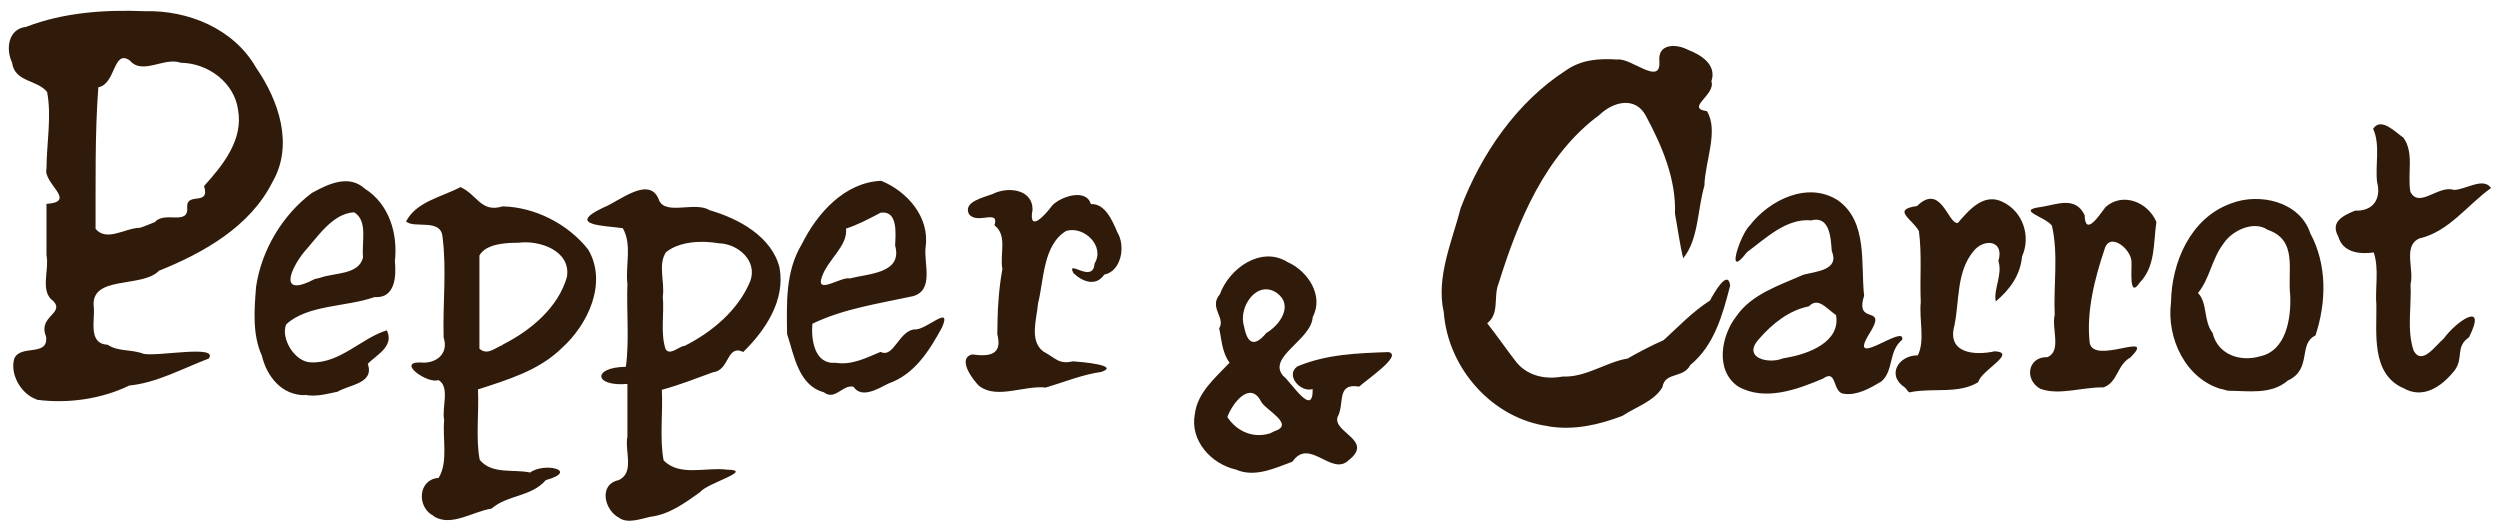<svg xmlns:rdf="http://www.w3.org/1999/02/22-rdf-syntax-ns#" xmlns="http://www.w3.org/2000/svg" version="1.1" xmlns:cc="http://creativecommons.org/ns#" xmlns:dc="http://purl.org/dc/elements/1.1/" viewBox="0 0 362 76">
 <path d="m62.6 74.6c-2.33-1.39-1.95-5.25 0.909-5.39 1.43-2.34 0.538-5.65 0.808-8.39-0.381-1.79 0.892-4.8-0.828-5.79-1.52 0.612-6.09-2.6-2.67-2.55 2.24 0.266 4.21-1.21 3.42-3.59-0.149-4.85 0.457-9.79-0.163-14.6-0.241-2.72-4.08-1.15-5.28-2.22 1.49-2.89 5.15-3.53 7.88-4.98 2.41 1.06 2.96 3.77 6.1 2.79 4.69 0.099 9.51 2.57 12.4 6.26 2.83 4.84-0.057 10.9-3.87 14.3-3.29 3.22-7.83 4.56-12.1 5.95 0.179 3.36-0.351 7.02 0.259 10.2 1.78 2.14 4.88 1.31 7.3 1.83 2.07-1.54 7.16-0.263 2.27 1.1-2.12 2.45-5.52 2.1-7.87 4.13-2.68 0.398-5.74 2.63-8.26 1.17l-0.275-0.242-0.001-0.001 0-0zm10.2-24.7c4.04-2.05 8.04-5.35 9.3-9.83 0.569-3.79-4-5.33-7.05-4.92-1.89 0.004-4.67 0.152-5.63 1.84v13.5c1.15 1.02 2.24-0.11 3.38-0.541zm16.9 25.1c-2.19-1.07-3.07-4.83-0.15-5.47 2.4-1.04 0.871-4.27 1.3-6.3v-7.64c-4.85 0.429-5.14-2.41-0.225-2.48 0.522-3.76 0.078-8.06 0.225-12-0.315-2.67 0.711-5.66-0.673-8.07-2.53-0.372-8.34-0.374-2.82-2.98 2.29-0.871 6.79-4.84 8.11-0.986 1.04 2.1 5.19 0.053 7.31 1.37 4.16 1.2 8.99 3.81 10.1 8.32 0.863 4.71-2.04 9.06-5.25 12.2-2.45-1.15-1.95 2.68-4.38 2.94-2.46 0.901-4.94 1.87-7.41 2.54 0.174 3.35-0.341 6.97 0.251 10.2 2.26 2.42 6.24 0.956 9.16 1.36 4.13 0.065-2.91 1.96-3.86 3.25-2.13 1.5-4.45 3.26-7.24 3.58-1.32 0.295-3.21 0.998-4.42 0.201zm9.4-24.9c4-2.01 7.78-5.16 9.53-9.37 1.1-2.96-1.74-5.42-4.53-5.5-2.48-0.432-5.69-0.296-7.66 1.28-1.2 1.76-0.155 4.36-0.468 6.45 0.23 2.48-0.357 5.26 0.391 7.55 0.57 1.12 2.07-0.45 2.75-0.417zm79.9 17.9c-3.61-0.782-6.73-4.22-5.99-8.03 0.372-3.13 2.97-5.27 5.03-7.45-1.16-1.58-1.17-3.63-1.51-4.97 1-1.55-1.55-3.01 0.113-4.95 1.36-3.76 5.98-7.05 9.82-4.64 2.9 1.28 5.27 4.84 3.62 7.94-0.174 3.32-6.63 5.78-4.29 8.51 1.17 0.912 4.37 6.14 4.28 1.93-1.77 0.537-4-2.01-2.22-3.28 4.23-1.78 8.74-1.92 13.2-2.08 2.15 0.455-3.26 4.06-4.24 5-3.39-0.56-2.05 2.47-3.14 4.41-0.665 2.28 5.34 3.36 1.59 6.27-2.46 2.35-5.66-3.38-8.12 0.191-2.56 0.947-5.47 2.34-8.18 1.14zm5.59-5.58c2.86-0.947-1.08-2.91-1.93-4.17-1.62-3.32-4.26 0.216-4.94 2.14 1.4 2.12 3.78 3.11 6.18 2.36l0.684-0.331zm-1.23-14.2c1.99-1.16 3.98-4.03 1.53-5.8-2.91-2-5.65 2.12-4.75 4.83 0.454 2.47 1.46 3.1 3.22 0.971zm40.9 13.5c-8.13-1.06-14.6-8.37-15.2-16.5-1.16-5.09 1.22-10.3 2.45-15.1 2.98-7.83 8.09-15.3 15.2-19.9 2.24-1.59 4.81-1.78 7.47-1.6 1.99-0.303 6.4 3.97 6.09 0.197-0.21-2.55 2.47-2.49 4.14-1.61 1.92 0.738 4.21 2.16 3.4 4.56 0.675 1.98-3.84 3.89-0.646 4.33 1.75 2.82-0.305 7.36-0.364 10.8-1.02 3.39-0.807 7.72-3.07 10.5-0.469-1.83-0.793-4.33-1.19-6.43 0.173-5.05-1.86-9.8-4.22-14.2-1.51-2.83-4.68-2.09-6.72-0.127-7.87 5.8-11.8 15.4-14.6 24.4-0.793 1.9 0.189 4.36-1.65 5.76 1.37 1.75 2.63 3.57 3.99 5.34 1.61 2.26 4.35 2.87 6.96 2.38 3.32 0.158 6.3-2.11 9.37-2.6 1.46-0.847 3.48-1.9 5.23-2.67 2.21-2 4.05-4.01 6.71-5.74 0.535-0.996 2.59-4.66 2.92-2.16-1.08 4.17-2.28 8.66-5.77 11.5-1.01 2-3.68 0.942-4.04 3.22-1.19 2.04-3.85 2.85-5.78 4.14-3.39 1.3-7 2.13-10.7 1.53zm-219-3.9c-2.27-0.8-3.85-3.7-3.19-5.9 0.89-2.1 5-0.2 4.6-3.2-1.23-2.9 2.7-3.3 1.08-5.1-2.04-1.4-0.58-4.5-1.02-6.7v-7.4c4.54-0.3-0.55-3 0-5.1 0.02-3.7 0.77-7.6 0.09-11.1-1.41-1.8-4.7-1.4-5.07-4.25-0.94-1.97-0.58-4.89 2.03-5.18 5.49-2.11 11.4-2.5 17.2-2.27 6.3-0.16 12.9 2.56 16.1 8.18 3.27 4.71 5.51 11.2 2.35 16.6-3.21 6.39-9.91 10.2-16.4 12.8-2.46 2.58-10.1 0.562-9.44 5.36 0.141 1.92-0.832 5.22 2 5.36 1.55 1.04 3.4 0.612 5.22 1.32 2.1 0.41 10.9-1.36 9.42 0.679-3.76 1.42-7.58 3.54-11.5 3.9-4.03 1.97-8.88 2.64-13.3 2.08l-0.205-0.077 0.002 0zm17.2-25.7c1.44-1.6 4.94 0.641 4.64-2.19-0.045-2.16 3.35-0.033 2.45-2.99 2.74-3.04 5.68-6.66 4.93-11-0.532-3.98-4.35-6.81-8.3-6.85-2.42-0.877-5.55 1.84-7.38-0.331-2.43-1.7-2.01 3.42-4.56 3.88-0.509 6.81-0.376 13.6-0.401 20.5 1.62 1.93 4.32-0.15 6.43-0.155 0.744-0.23 1.46-0.568 2.19-0.838zm21.7 25.1c-3.35 0.032-5.54-2.71-6.24-5.72-1.4-3.08-1.1-6.66-0.841-9.96 0.766-5.28 3.8-10.4 8.08-13.6 2.35-1.3 5.35-2.74 7.67-0.619 3.53 2.23 4.8 6.5 4.35 10.5 0.218 2.18 0.04 5.44-2.94 5.19-4.03 1.45-9.71 1.08-12.8 3.96-0.846 2.05 1.3 5.54 3.67 5.5 4.13 0.146 7.31-3.56 10.9-4.64 1.18 2.36-1.71 3.68-2.75 4.86 0.984 2.83-2.66 3-4.39 4.03-1.55 0.317-3.11 0.773-4.7 0.452zm2.2-17c2.05-0.755 5.67-0.396 6.21-2.99-0.236-2.11 0.753-5.26-1.29-6.49-3.15 0.164-5.28 3.58-7.24 5.74-2.08 2.58-3.71 6.68 1.55 3.92l0.767-0.173zm73 16.6c-3.75-0.97-4.36-5.33-5.39-8.46-0.058-4.43-0.265-9.06 2.13-13 2.22-4.5 6.22-8.96 11.5-9.18 3.78 1.54 7.03 5.26 6.43 9.55-0.305 2.37 1.28 6.24-1.8 7.15-4.92 1.07-10.1 1.81-14.6 4-0.198 2.33 0.308 5.91 3.37 5.65 2.35 0.378 4.41-0.711 6.51-1.58 1.88 0.962 2.6-2.96 4.87-3.26 1.57 0.284 5.53-3.78 4.03-0.288-1.81 3.32-3.96 6.81-7.76 8.13-1.63 0.835-3.91 2.2-5.07 0.463-1.57-0.352-2.62 2.03-4.25 0.834zm3.72-16.5c2.67-0.725 7.66-0.697 6.53-4.79 0.088-1.7 0.419-5.11-2.1-4.73-1.7 0.908-3.43 1.8-5.01 2.3 0.3 2.51-2.68 4.51-3.5 7.03-0.94 2.64 2.93-0.174 4.07 0.194zm144 16.7c-1.82-0.05-0.992-3.7-3.11-2.2-3.74 1.59-8.46 3.33-12.3 1.14-3.39-2.34-2.44-7.38-0.222-10.2 2.21-3.2 6.27-4.46 9.68-5.98 1.86-0.485 5.28-0.665 4.11-3.44-0.142-1.89-0.279-5.14-2.98-4.43-3.61-0.33-6.57 2.6-9.29 4.6-3.26 4.27-0.955-2.61 0.396-3.86 2.87-3.73 8.47-6.46 12.8-3.62 4.33 3.1 3.25 9.24 3.76 13.8-1.44 4.5 3.61 1.02 0.71 5.56-3.24 5.32 5.35-1.65 4.8 0.812-2.01 1.6-1.2 4.5-3.02 6.04-1.61 0.954-3.48 2.05-5.4 1.78zm-8.25-5.25c3.1-0.557 7.7-2.27 7.03-6.14-1.39-0.952-2.58-2.68-3.94-1.27-2.9 0.572-5.33 2.55-7.21 4.72-2.5 2.73 1.35 3.68 3.43 2.82l0.36-0.069 0.333-0.064zm-117 4.17c-1.04-0.991-3.27-4.07-1.06-4.62 2.51 0.343 4.42 0.081 3.64-2.94 0.02-3.17 0.164-6.35 0.737-9.44-0.422-2.09 0.786-4.85-1.15-6.32 0.77-2.42-2.51-0.039-3.69-1.62-0.898-1.79 2.15-2.41 3.41-2.9 2.13-1.1 5.77-0.783 5.8 2.23-0.66 3.52 1.82 0.833 2.87-0.612 1.26-1.28 4.88-2.48 5.57-0.172 2.05-0.082 3.08 2.31 3.84 4.1 1.21 1.97 0.59 5.61-1.9 6.12-1.21 1.78-3.19 1.03-4.48-0.242-1.06-2.12 2.89 1.66 3.07-1.36 1.56-2.51-1.5-5.49-4.1-4.73-3.36 2.02-3.22 7.07-4.08 10.5-0.183 2.24-1.29 5.37 0.736 6.94 1.88 1.02 2.27 1.92 4.32 1.44 1.23 0.087 6.94 0.579 4.1 1.54-2.62 0.348-5.43 1.49-8.03 2.26-3.08-0.34-7.03 1.69-9.54-0.154l-0.069-0.069-0.002 0zm134 0.174c-2.77-1.83-0.841-4.71 1.87-4.66 1.07-2.16 0.164-5.21 0.427-7.7-0.152-3.41 0.184-6.96-0.274-10.3-0.975-1.77-4-3.1-0.271-3.62 3.5-3.44 4.49 2.68 5.91 2.45 1.65-1.9 3.77-4.44 6.55-3.02 2.89 1.41 4.06 4.95 2.75 7.87-0.252 2.74-1.77 4.79-3.8 6.51-0.381-1.72 1.02-3.88 0.374-5.86 0.901-3-2.07-3.32-3.59-1.43-2.51 3-2.03 7.17-2.78 10.8-1.09 3.97 2.84 4.38 5.86 3.71 3.32 0.201-2.03 2.78-2.4 4.47-2.8 1.73-6.49 0.828-9.67 1.42-0.499 0.255-0.645-0.421-0.963-0.632zm19.7 0.233c-2.51-1.32-1.9-4.73 0.92-4.63 2.12-0.84 0.583-4.22 1.07-6.13-0.192-4.28 0.556-8.65-0.396-12.9-0.978-1.35-5.4-2.24-1.49-2.73 2.24-0.368 4.92-1.57 6.22 1.2 0.086 3.21 2.14-0.025 3.03-1.18 2.47-2.19 6.14-0.736 7.36 2.16-0.45 3.06-0.096 6.39-2.42 8.8-1.61 2.42-1.11-1.97-1.19-3.05-0.009-1.79-3.12-4.35-3.87-1.87-1.45 4.27-2.68 9.1-2.18 13.6 0.538 3.33 9.86-1.86 5.89 2.16-1.94 1.03-1.81 3.62-3.91 4.32-2.97-0.067-6.37 1.18-9.04 0.227l0-0zm26.2 0.02c-5.24-1.47-8.04-7.39-7.37-12.6 0.092-5.81 2.83-12.2 8.67-14.3 4.11-1.61 9.99-0.296 11.5 4.31 2.46 4.56 2.34 10 0.749 14.8-2.57 1.22-0.427 4.89-4.01 6.53-2.41 2.09-5.73 1.48-8.67 1.47-0.305-0.084-0.611-0.168-0.916-0.251zm5.52-4.77c3.81-0.799 4.53-5.57 4.37-8.88-0.413-3.58 1.14-7.96-3.26-9.44-2.01-1.39-5.19 0.093-6.42 2.03-1.68 2.2-1.97 5.05-3.67 7.12 1.42 1.46 0.754 4.02 2.11 5.77 0.734 3.11 3.93 4.26 6.87 3.4zm20.6 4.54c-4.47-2.12-3.71-7.79-3.75-11.9-0.211-2.54 0.418-5.25-0.378-7.68-2.11 0.296-4.5-0.015-5.14-2.31-1.16-2.08 0.567-2.99 2.44-3.75 2.56 0.12 3.83-1.68 3.18-4.12-0.297-2.55 0.498-5.38-0.576-7.73 1.15-1.76 3.25 0.524 4.38 1.28 1.61 2.18 0.547 5.28 1.02 7.85 1.26 2.46 4.09-1.03 6.28-0.279 1.68 0.01 4.27-1.92 5.4-0.273-3.49 2.49-6.08 6.31-10.4 7.31-2.4 1.08-0.702 4.5-1.26 6.62 0.168 3.18-0.576 6.63 0.457 9.64 1.23 2.19 3.2-0.837 4.34-1.76 1.82-2.53 6.39-5.63 3.67-0.198-2.04 1.41-0.725 3-2.1 4.82-1.89 2.37-4.62 4.23-7.51 2.48z" fill="#301b0b"/>
</svg>
